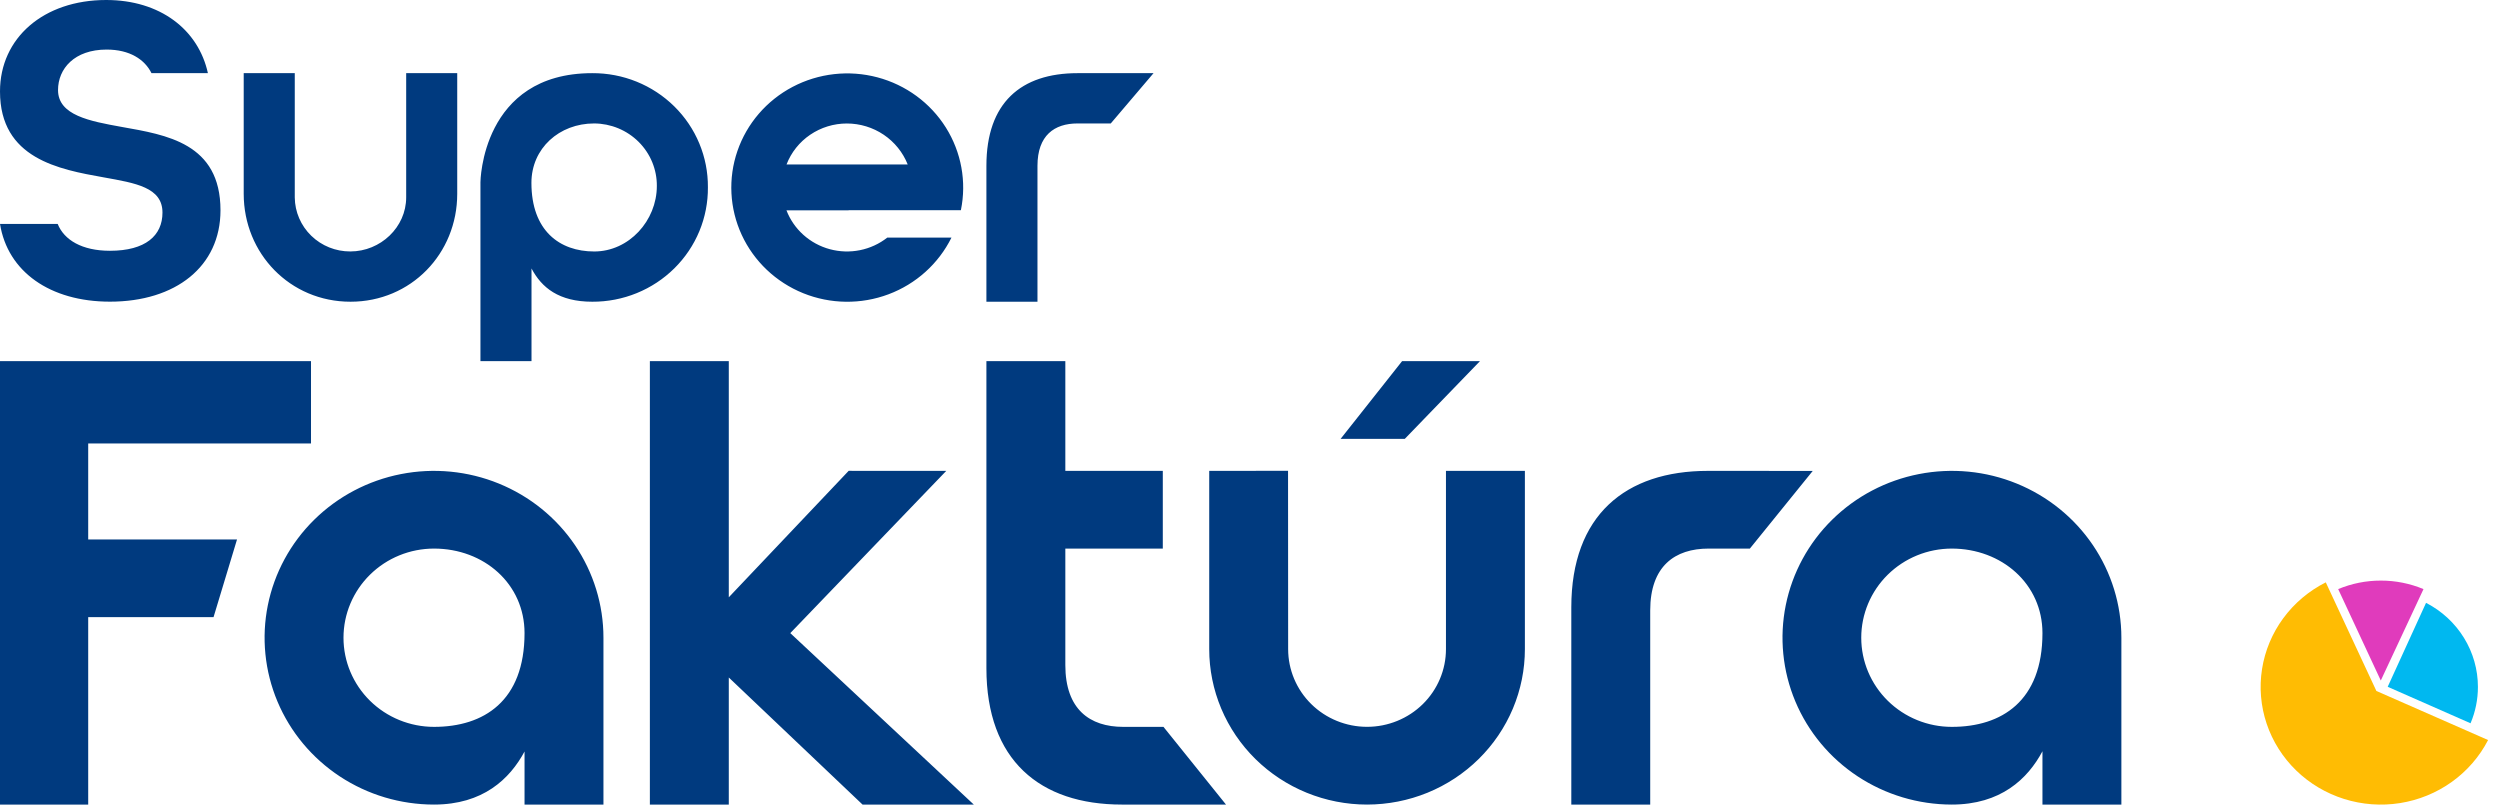 <svg width="174" height="56" viewBox="0 0 174 56" fill="none" xmlns="http://www.w3.org/2000/svg">
<path fill-rule="evenodd" clip-rule="evenodd" d="M165.396 48.091L173.171 51.507C172.576 52.66 171.71 53.658 170.645 54.421C169.58 55.183 168.345 55.688 167.043 55.895C165.74 56.101 164.406 56.003 163.149 55.608C161.893 55.213 160.749 54.533 159.813 53.623C158.876 52.713 158.173 51.599 157.76 50.373C157.347 49.146 157.237 47.84 157.438 46.564C157.639 45.287 158.146 44.075 158.917 43.027C159.688 41.979 160.701 41.124 161.874 40.532L165.396 48.091Z" fill="#FFBC03"/>
<path fill-rule="evenodd" clip-rule="evenodd" d="M165.707 40.409C166.727 40.408 167.737 40.61 168.675 41.002L165.703 47.365L162.737 41.002C163.675 40.61 164.686 40.408 165.707 40.409Z" fill="#E03BBC"/>
<path fill-rule="evenodd" clip-rule="evenodd" d="M172.463 47.81C172.464 48.678 172.29 49.538 171.95 50.34L166.184 47.801L168.853 41.958C169.943 42.519 170.855 43.36 171.491 44.392C172.127 45.423 172.464 46.605 172.463 47.81Z" fill="#00B8F0"/>
<path fill-rule="evenodd" clip-rule="evenodd" d="M7.422 3.45C5.167 3.45 4.039 4.79 4.039 6.268C4.039 8.024 6.243 8.432 8.467 8.833C11.568 9.387 15.346 9.955 15.346 14.637C15.346 18.549 12.226 20.996 7.652 20.996C3.485 20.996 0.531 18.906 0.001 15.587H4.016C4.461 16.701 5.708 17.454 7.652 17.454C10.127 17.454 11.308 16.398 11.308 14.796C11.308 13.04 9.438 12.744 7.214 12.344C4.113 11.79 0 11.047 0 6.365C0 2.638 3.037 0 7.391 0C11.139 0 13.803 2.052 14.47 5.092H10.544C10.07 4.134 9.024 3.45 7.422 3.45ZM142.155 55.998V52.288C141.126 54.214 139.254 55.998 135.841 55.998C133.509 55.996 131.231 55.312 129.293 54.034C127.356 52.757 125.847 50.942 124.956 48.82C124.066 46.697 123.834 44.363 124.291 42.111C124.748 39.859 125.872 37.791 127.522 36.169C129.171 34.546 131.273 33.441 133.56 32.995C135.847 32.548 138.217 32.778 140.371 33.658C142.525 34.537 144.366 36.026 145.661 37.935C146.956 39.844 147.648 42.089 147.648 44.385V55.998H142.155ZM135.839 38.181C135.012 38.182 134.193 38.343 133.428 38.655C132.664 38.967 131.97 39.425 131.385 40.001C130.205 41.166 129.542 42.744 129.543 44.389C129.544 46.035 130.209 47.613 131.391 48.775C132.573 49.938 134.176 50.591 135.847 50.59C139.328 50.59 142.155 48.786 142.155 44.066C142.155 40.639 139.319 38.181 135.84 38.181H135.839ZM126.167 32.776C126.167 32.776 120.25 32.773 118.868 32.773C113.128 32.773 109.363 35.864 109.363 42.272V55.998H114.855V42.486C114.855 39.4 116.574 38.181 118.918 38.181H121.791L126.167 32.776ZM103.007 25.134L97.775 30.543H93.308L97.587 25.134H103.007H103.007ZM84.162 45.181C84.162 46.601 84.447 48.008 84.999 49.321C85.551 50.633 86.36 51.825 87.38 52.83C88.4 53.834 89.612 54.631 90.944 55.174C92.277 55.718 93.706 55.998 95.148 55.998C96.591 55.997 98.019 55.717 99.352 55.174C100.684 54.63 101.895 53.833 102.915 52.828C103.935 51.824 104.744 50.631 105.296 49.319C105.848 48.006 106.132 46.599 106.132 45.179V32.773H100.639V45.178C100.639 46.613 100.061 47.989 99.031 49.003C98.001 50.017 96.604 50.587 95.147 50.587C93.69 50.587 92.293 50.017 91.263 49.003C90.233 47.989 89.655 46.613 89.655 45.178C89.655 42.191 89.648 32.768 89.648 32.768L84.162 32.773V45.181ZM74.147 46.288C74.147 49.374 75.85 50.59 78.177 50.59C78.805 50.59 80.979 50.592 80.979 50.592L85.329 55.998H78.08C72.381 55.998 68.654 52.917 68.654 46.509V25.137H74.147V32.773H80.931V38.181H74.147V46.287V46.288ZM67.776 55.998H60.033L50.724 47.154V55.998H45.231V25.137H50.724V41.571L59.068 32.77L65.86 32.773L55.004 44.065L67.776 55.998ZM42 55.998H36.508V52.305C35.478 54.225 33.609 55.998 30.206 55.998C27.874 55.998 25.594 55.317 23.655 54.041C21.716 52.764 20.205 50.951 19.313 48.829C18.421 46.707 18.187 44.372 18.642 42.12C19.097 39.867 20.22 37.798 21.869 36.174C23.518 34.55 25.619 33.444 27.907 32.996C30.194 32.548 32.565 32.777 34.719 33.656C36.874 34.535 38.716 36.023 40.012 37.932C41.308 39.841 42 42.086 42 44.383C42 44.384 42 44.385 42 44.385V55.998ZM30.208 38.181C28.537 38.181 26.934 38.834 25.753 39.998C24.571 41.161 23.907 42.739 23.907 44.384C23.906 46.03 24.57 47.608 25.751 48.772C26.932 49.935 28.535 50.589 30.205 50.59C33.685 50.59 36.508 48.785 36.508 44.065C36.508 40.638 33.688 38.181 30.208 38.181ZM16.496 37.549L14.862 42.954H6.139V55.998H0V25.137H21.646V30.863H6.139V37.545L16.496 37.549ZM80.288 5.09C78.695 5.089 75.952 5.092 75.001 5.092C71.054 5.092 68.654 7.153 68.654 11.54V21H72.208V11.539C72.208 9.425 73.384 8.592 74.996 8.592C75.432 8.592 76.402 8.592 77.309 8.592L80.288 5.09ZM59.063 14.632V14.637H54.737C54.988 15.291 55.393 15.877 55.917 16.347C56.442 16.818 57.072 17.159 57.756 17.344C58.441 17.529 59.16 17.553 59.855 17.412C60.55 17.272 61.201 16.972 61.756 16.536H66.223C65.324 18.352 63.757 19.764 61.839 20.483C59.922 21.201 57.798 21.174 55.901 20.406C54.003 19.638 52.474 18.187 51.624 16.348C50.774 14.509 50.667 12.42 51.325 10.507C51.983 8.593 53.357 6.998 55.166 6.046C56.976 5.094 59.086 4.857 61.067 5.382C63.048 5.908 64.752 7.157 65.831 8.875C66.91 10.593 67.285 12.652 66.877 14.632H59.063ZM58.942 8.595C58.03 8.595 57.14 8.868 56.39 9.378C55.64 9.887 55.065 10.61 54.742 11.449H63.177C62.844 10.609 62.262 9.887 61.507 9.378C60.751 8.868 59.857 8.596 58.942 8.595ZM41.225 21C38.894 21 37.697 20.02 36.993 18.685V25.137L33.439 25.133V12.678C33.439 12.678 33.505 5.092 41.217 5.092C42.278 5.086 43.329 5.287 44.31 5.684C45.291 6.081 46.181 6.666 46.931 7.405C47.68 8.144 48.273 9.022 48.674 9.989C49.076 10.955 49.278 11.991 49.27 13.035C49.279 14.08 49.078 15.117 48.678 16.085C48.278 17.052 47.686 17.933 46.938 18.673C46.189 19.414 45.299 20.002 44.318 20.401C43.338 20.801 42.286 21.004 41.225 21ZM41.35 8.592C38.935 8.592 36.987 10.314 36.987 12.728C36.987 16.054 38.945 17.503 41.36 17.503C43.775 17.503 45.716 15.36 45.716 12.945C45.721 12.377 45.611 11.813 45.395 11.287C45.178 10.76 44.857 10.28 44.452 9.876C44.046 9.471 43.563 9.15 43.031 8.929C42.499 8.709 41.928 8.594 41.351 8.592H41.35ZM16.962 13.489C16.962 17.644 20.184 21 24.396 21C28.608 21 31.823 17.649 31.823 13.494V5.092H28.27V13.737C28.27 15.814 26.488 17.501 24.382 17.501C23.365 17.504 22.388 17.112 21.664 16.409C20.94 15.706 20.527 14.75 20.516 13.749V5.092H16.962V13.489Z" fill="#003A7F"/>
</svg>
